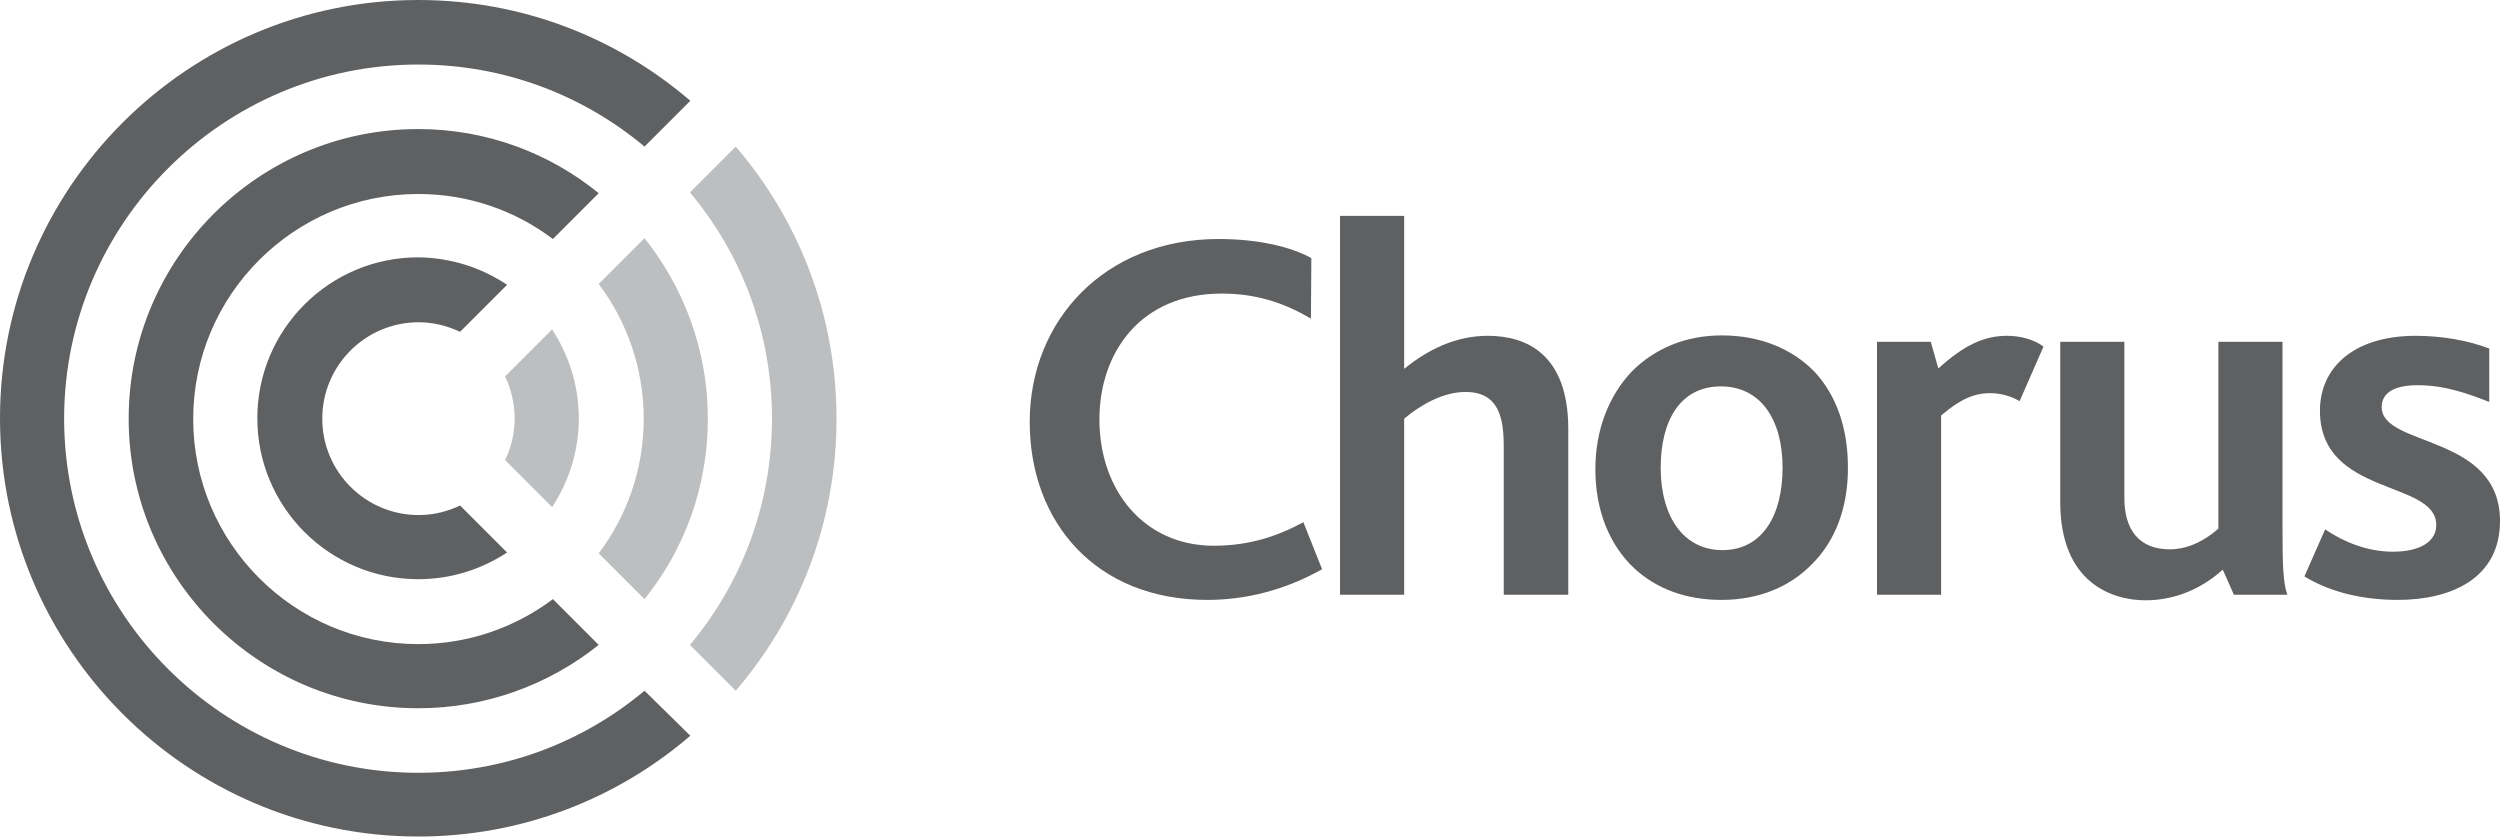 <?xml version="1.0" encoding="UTF-8" standalone="no"?>
<!-- Generator: Adobe Illustrator 21.0.2, SVG Export Plug-In . SVG Version: 6.00 Build 0)  -->

<svg
   xmlns:dc="http://purl.org/dc/elements/1.1/"
   xmlns:cc="http://creativecommons.org/ns#"
   xmlns:rdf="http://www.w3.org/1999/02/22-rdf-syntax-ns#"
   xmlns:svg="http://www.w3.org/2000/svg"
   xmlns="http://www.w3.org/2000/svg"
   xmlns:sodipodi="http://sodipodi.sourceforge.net/DTD/sodipodi-0.dtd"
   xmlns:inkscape="http://www.inkscape.org/namespaces/inkscape"
   version="1.1"
   id="Layer_1"
   x="0px"
   y="0px"
   viewBox="0 0 627.6 210"
   xml:space="preserve"
   inkscape:version="0.91 r13725"
   sodipodi:docname="chorus2.svg"
   width="627.6"
   height="210"><defs
     id="defs3420" /><sodipodi:namedview
     pagecolor="#ffffff"
     bordercolor="#666666"
     borderopacity="1"
     objecttolerance="10"
     gridtolerance="10"
     guidetolerance="10"
     inkscape:pageopacity="0"
     inkscape:pageshadow="2"
     inkscape:window-width="1314"
     inkscape:window-height="1093"
     id="namedview3418"
     showgrid="false"
     fit-margin-top="0"
     fit-margin-left="0"
     fit-margin-right="0"
     fit-margin-bottom="0"
     inkscape:zoom="1.0844518"
     inkscape:cx="313.45001"
     inkscape:cy="104.85001"
     inkscape:window-x="1566"
     inkscape:window-y="25"
     inkscape:window-maximized="0"
     inkscape:current-layer="Layer_1" /><style
     type="text/css"
     id="style3400">
	.st0{fill:#5F6062;}
	.st1{fill:#BCBEC0;}
</style><path
     class="st0"
     d="m 105,32.4 c -40.1,0 -72.7,32.6 -72.7,72.7 0,40.1 32.6,72.7 72.7,72.7 17.1,0 32.9,-6 45.3,-15.9 l -11.5,-11.5 c -9.4,7.1 -21.2,11.3 -33.8,11.3 -31.2,0 -56.5,-25.4 -56.5,-56.5 0,-31.2 25.4,-56.5 56.5,-56.5 12.7,0 24.4,4.2 33.8,11.3 L 150.3,48.5 C 137.9,38.4 122.1,32.4 105,32.4 m 56.8,141 C 146.4,186.3 126.6,194 105,194 56,194 16.1,154.1 16.1,105.1 16.1,56.1 56,16.2 105,16.2 c 21.6,0 41.4,7.7 56.8,20.6 L 173.3,25.3 C 154.9,9.5 131.1,0 105,0 47.1,0 0,47.1 0,105 c 0,57.9 47.1,105 105,105 26.1,0 49.9,-9.5 68.3,-25.3 L 161.8,173.4 Z M 127.3,71.5 115.5,83.3 c -3.2,-1.5 -6.7,-2.4 -10.4,-2.4 -13.4,0 -24.2,10.9 -24.2,24.2 0,13.4 10.9,24.2 24.2,24.2 3.7,0 7.3,-0.9 10.4,-2.4 l 11.8,11.8 c -6.4,4.2 -14,6.7 -22.3,6.7 -22.3,0 -40.4,-18.1 -40.4,-40.4 0,-22.3 18.1,-40.4 40.4,-40.4 8.2,0.1 15.9,2.6 22.3,6.9"
     id="path3402"
     inkscape:connector-curvature="0"
     style="fill:#5f6062" /><path
     class="st1"
     d="m 161.8,59.8 -11.5,11.5 c 7.1,9.4 11.3,21.2 11.3,33.8 0,12.7 -4.2,24.4 -11.3,33.8 l 11.5,11.5 c 10,-12.4 15.9,-28.2 15.9,-45.3 0,-17.1 -6,-32.9 -15.9,-45.3 m -32.6,45.3 c 0,3.7 -0.9,7.3 -2.4,10.4 l 11.8,11.8 c 4.2,-6.4 6.7,-14 6.7,-22.3 0,-8.2 -2.5,-15.9 -6.7,-22.3 l -11.8,11.8 c 1.6,3.4 2.4,6.9 2.4,10.6 m 80.8,0 c 0,26.1 -9.5,49.9 -25.3,68.3 l -11.5,-11.5 c 12.9,-15.4 20.6,-35.2 20.6,-56.8 0,-21.6 -7.7,-41.4 -20.6,-56.8 l 11.5,-11.5 c 15.8,18.4 25.3,42.3 25.3,68.3"
     id="path3404"
     inkscape:connector-curvature="0"
     style="fill:#bcbec0" /><path
     class="st0"
     d="m 303.1,150.6 c -28,0 -44.6,-19.5 -44.6,-44.7 0,-25.4 18.8,-45.9 47.4,-45.9 9.8,0 18.1,1.9 23.3,4.8 L 329.1,80 c -7.4,-4.4 -14.5,-6.3 -22.4,-6.3 -20.5,0 -30.7,14.9 -30.7,31.6 0,17.9 11.3,31.7 28.7,31.7 8.8,0 15.8,-2.3 22.5,-5.9 l 4.7,11.8 c -9.4,5.3 -19.3,7.7 -28.8,7.7"
     id="path3406"
     inkscape:connector-curvature="0"
     style="fill:#5f6062" /><path
     class="st0"
     d="m 377.5,149.3 0,-37.1 c 0,-7.1 -1.1,-13.8 -9.6,-13.8 -5.5,0 -11.1,3.1 -15.4,6.7 l 0,44.2 -16.1,0 0,-95.1 16.1,0 0,38.4 c 5.9,-4.8 12.9,-8.3 21,-8.3 9.8,0 20.2,4.7 20.2,23.4 l 0,41.6 -16.2,0 z"
     id="path3408"
     inkscape:connector-curvature="0"
     style="fill:#5f6062" /><path
     class="st0"
     d="m 432,97 c -10.2,0 -15.1,8.6 -15.1,20.4 0,12.4 5.8,20.7 15.5,20.7 10,0 15.1,-8.7 15.1,-20.7 C 447.5,105.2 441.9,97 432,97 m 23,44.5 c -5.6,5.8 -13.4,9.1 -22.9,9.1 -8.8,0 -16.3,-2.8 -21.8,-7.9 -6.3,-5.9 -9.8,-14.6 -9.8,-24.9 0,-9.9 3.4,-18.5 9.2,-24.6 5.6,-5.6 13.3,-9 22.5,-9 9.8,0 17.7,3.4 23.3,9.1 5.5,5.9 8.4,14.2 8.4,23.9 0.1,9.8 -3,18.4 -8.9,24.3"
     id="path3410"
     inkscape:connector-curvature="0"
     style="fill:#5f6062" /><path
     class="st0"
     d="m 507,100.7 c -2.7,-1.6 -5.5,-2 -7.4,-2 -4,0 -7.5,1.5 -12.3,5.6 l 0,45 -16.1,0 0,-63.5 13.5,0 1.9,6.7 c 6.4,-5.8 11.4,-8.2 17.3,-8.2 3.2,0 6.7,0.9 9.1,2.7 l -6,13.7 z"
     id="path3412"
     inkscape:connector-curvature="0"
     style="fill:#5f6062" /><path
     class="st0"
     d="M 560.8,149.3 558,143 c -4.4,4 -11,7.7 -19.4,7.7 -8.3,0 -21.4,-4.3 -21.4,-24.7 l 0,-40.2 16.1,0 0,39.2 c 0,7.9 3.6,12.9 11.4,12.9 5.2,0 9.5,-2.8 12.2,-5.2 l 0,-46.9 16.1,0 0,45.9 c 0,9.8 0.1,14.4 1.2,17.6 l -13.4,0 z"
     id="path3414"
     inkscape:connector-curvature="0"
     style="fill:#5f6062" /><path
     class="st0"
     d="m 601.9,150.6 c -10.4,0 -18.2,-2.7 -23.4,-5.9 l 5.2,-11.8 c 4.7,3.2 10.7,5.6 17,5.6 6.6,0 10.9,-2.4 10.9,-6.7 0,-11.4 -29.2,-7.1 -29.2,-28.7 0,-11 8.7,-18.8 24,-18.8 6.8,0 13.3,1.2 18.5,3.2 l 0,13.4 c -5.4,-2.1 -11.1,-4.2 -18,-4.2 -5.5,0 -9,1.7 -9,5.5 0,10.1 29.7,6.7 29.7,28.6 0,14.3 -12.1,19.8 -25.7,19.8"
     id="path3416"
     inkscape:connector-curvature="0"
     style="fill:#5f6062" /></svg>
